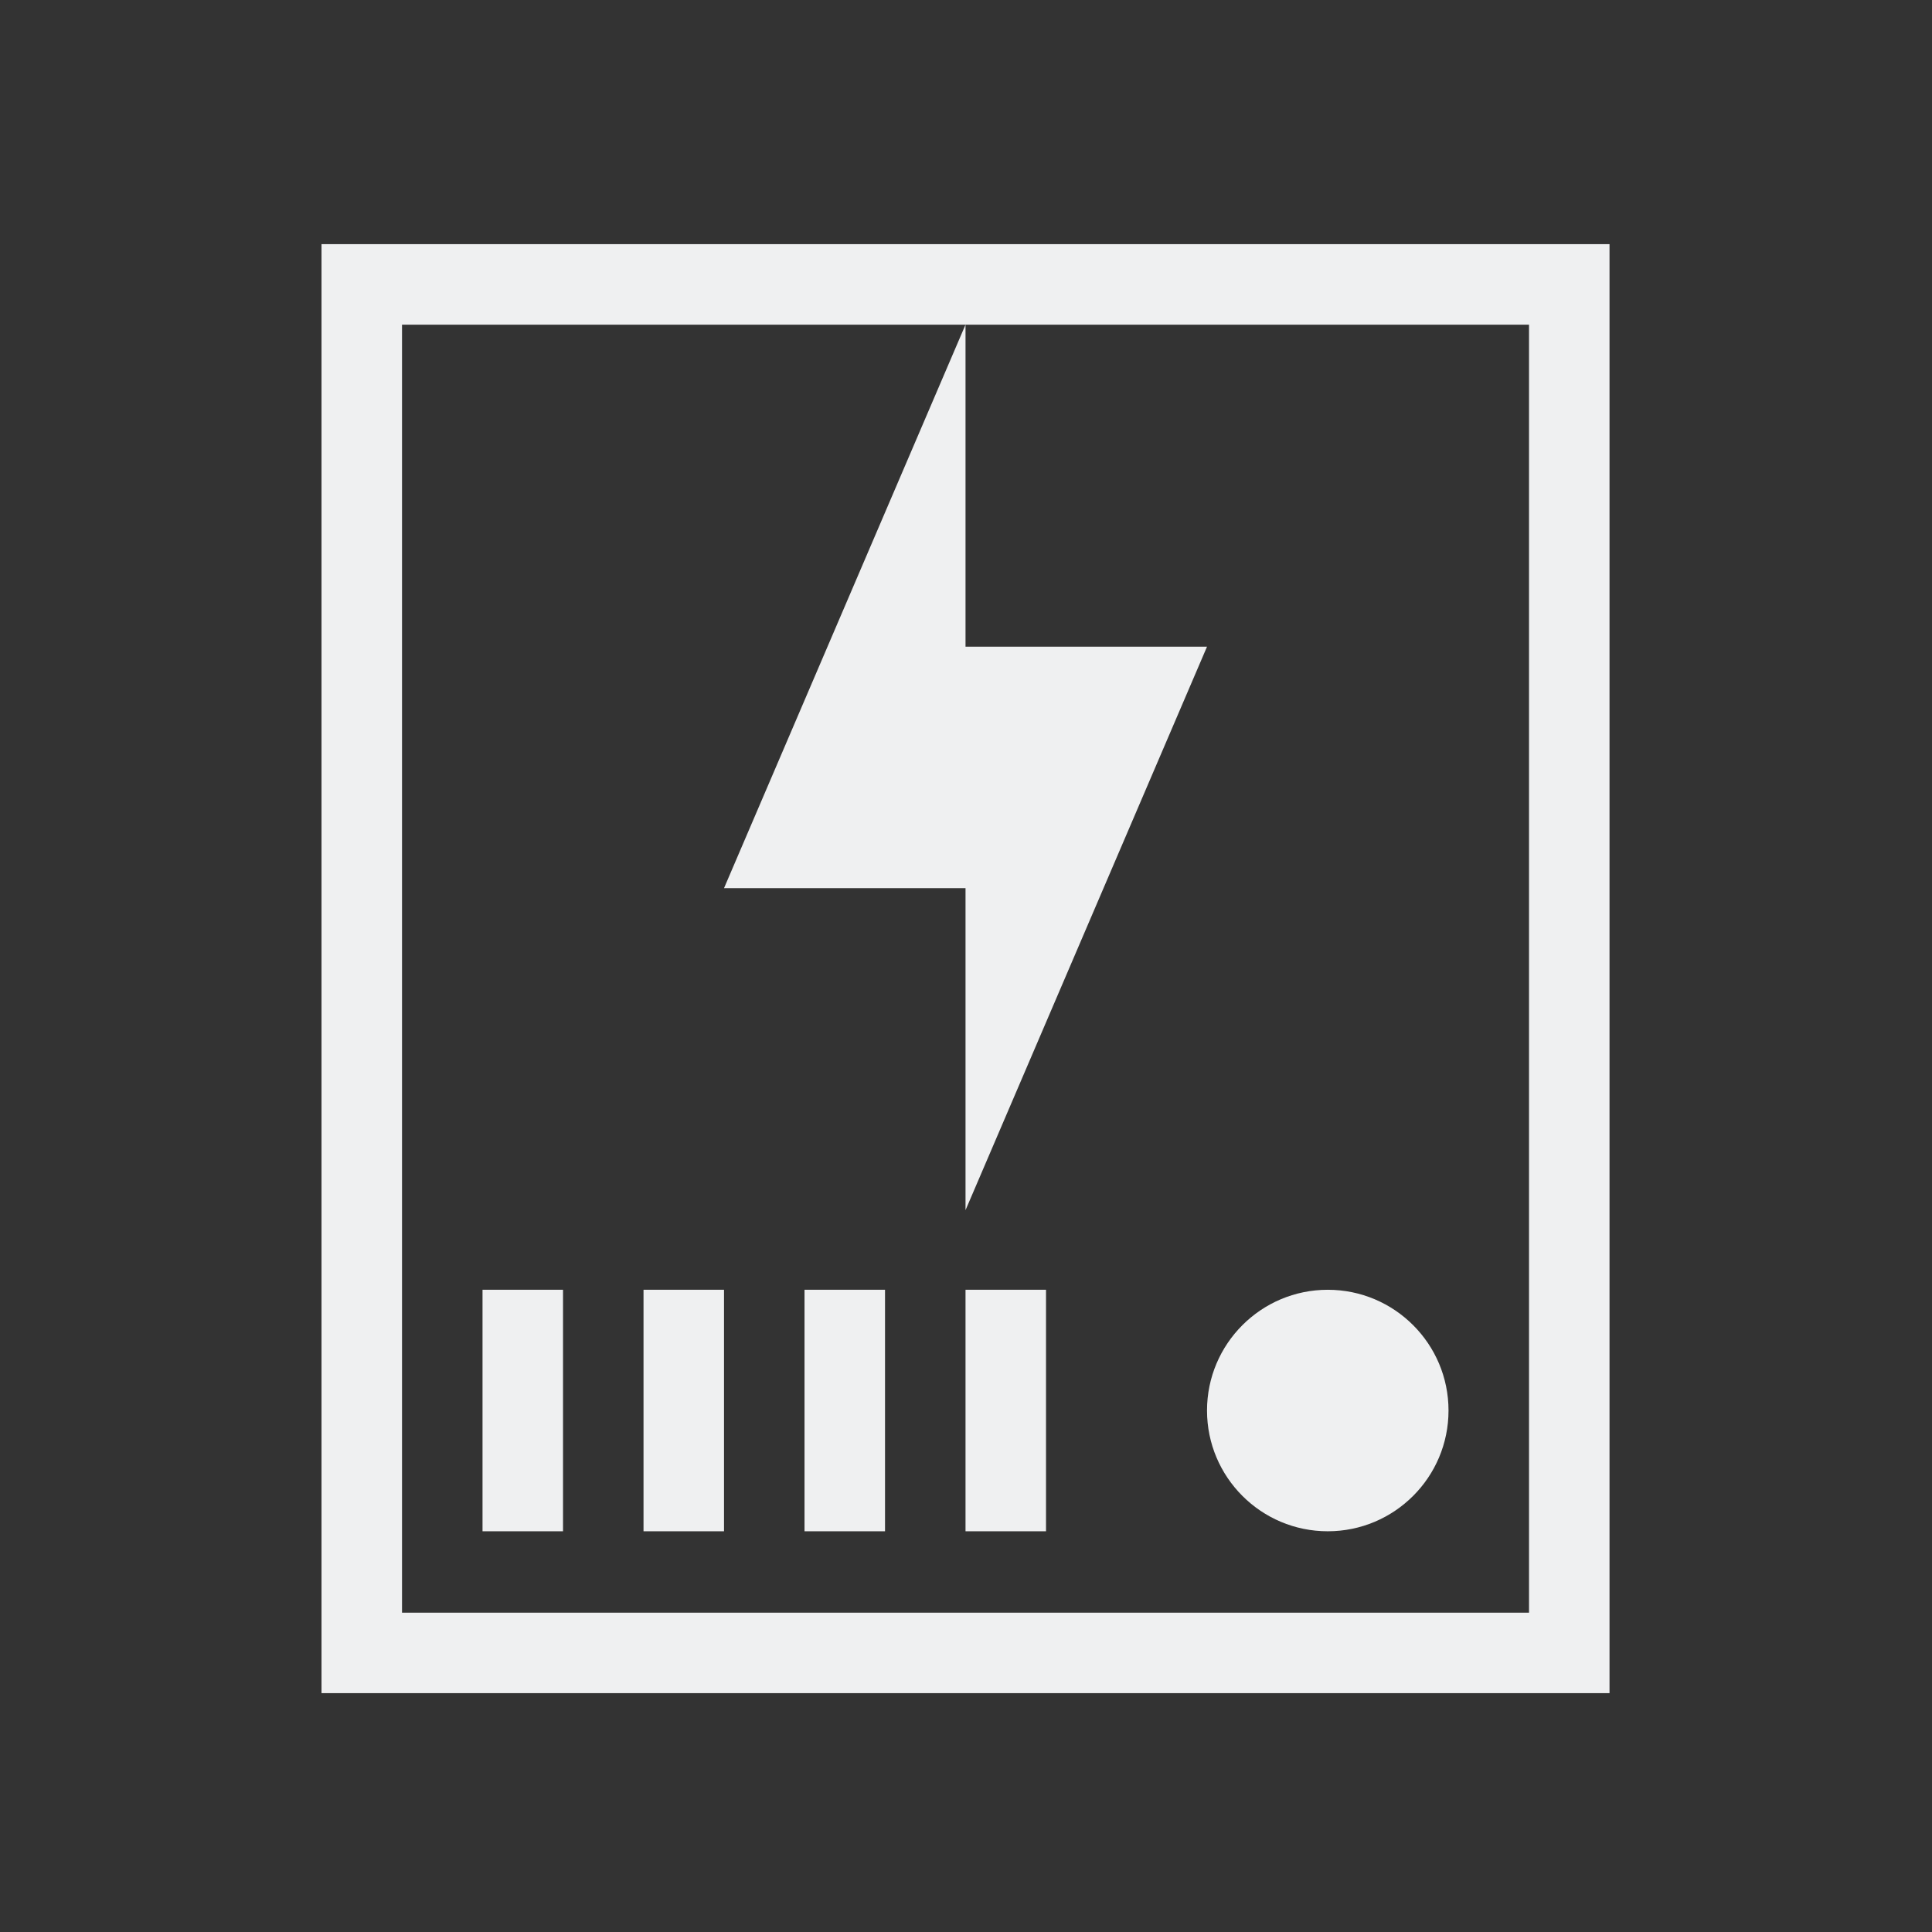<svg version="1.1" viewBox="0 0 24 24" xmlns="http://www.w3.org/2000/svg">
    <rect x="0" y="0" width="24" height="24" fill="#333333" stroke="none"/>
    <defs>
        <style type="text/css" id="current-color-scheme">
            .ColorScheme-Text {
                color:#eff0f1;
            }
        </style>
    </defs><g transform="translate(1,1)">
    <g transform="translate(-187.542,-436.472)">
        <rect x="182.536" y="428.505" width="32" height="32" fill="none"/>
        <path class="ColorScheme-Text" d="m190.536 438.505v18h16v-18zm1 1h14v16h-14zm7 0-3 7h3v4l3-7h-3zm-6 11.989v3h1v-3zm2 0v3h1v-3zm2 0v3h1v-3zm2 0v3h1v-3zm4.5 0c-0.828 0-1.5 0.672-1.5 1.5s0.672 1.5 1.5 1.5 1.5-0.672 1.5-1.5-0.672-1.5-1.5-1.5z" fill="currentColor"/>
    </g>
</g></svg>
